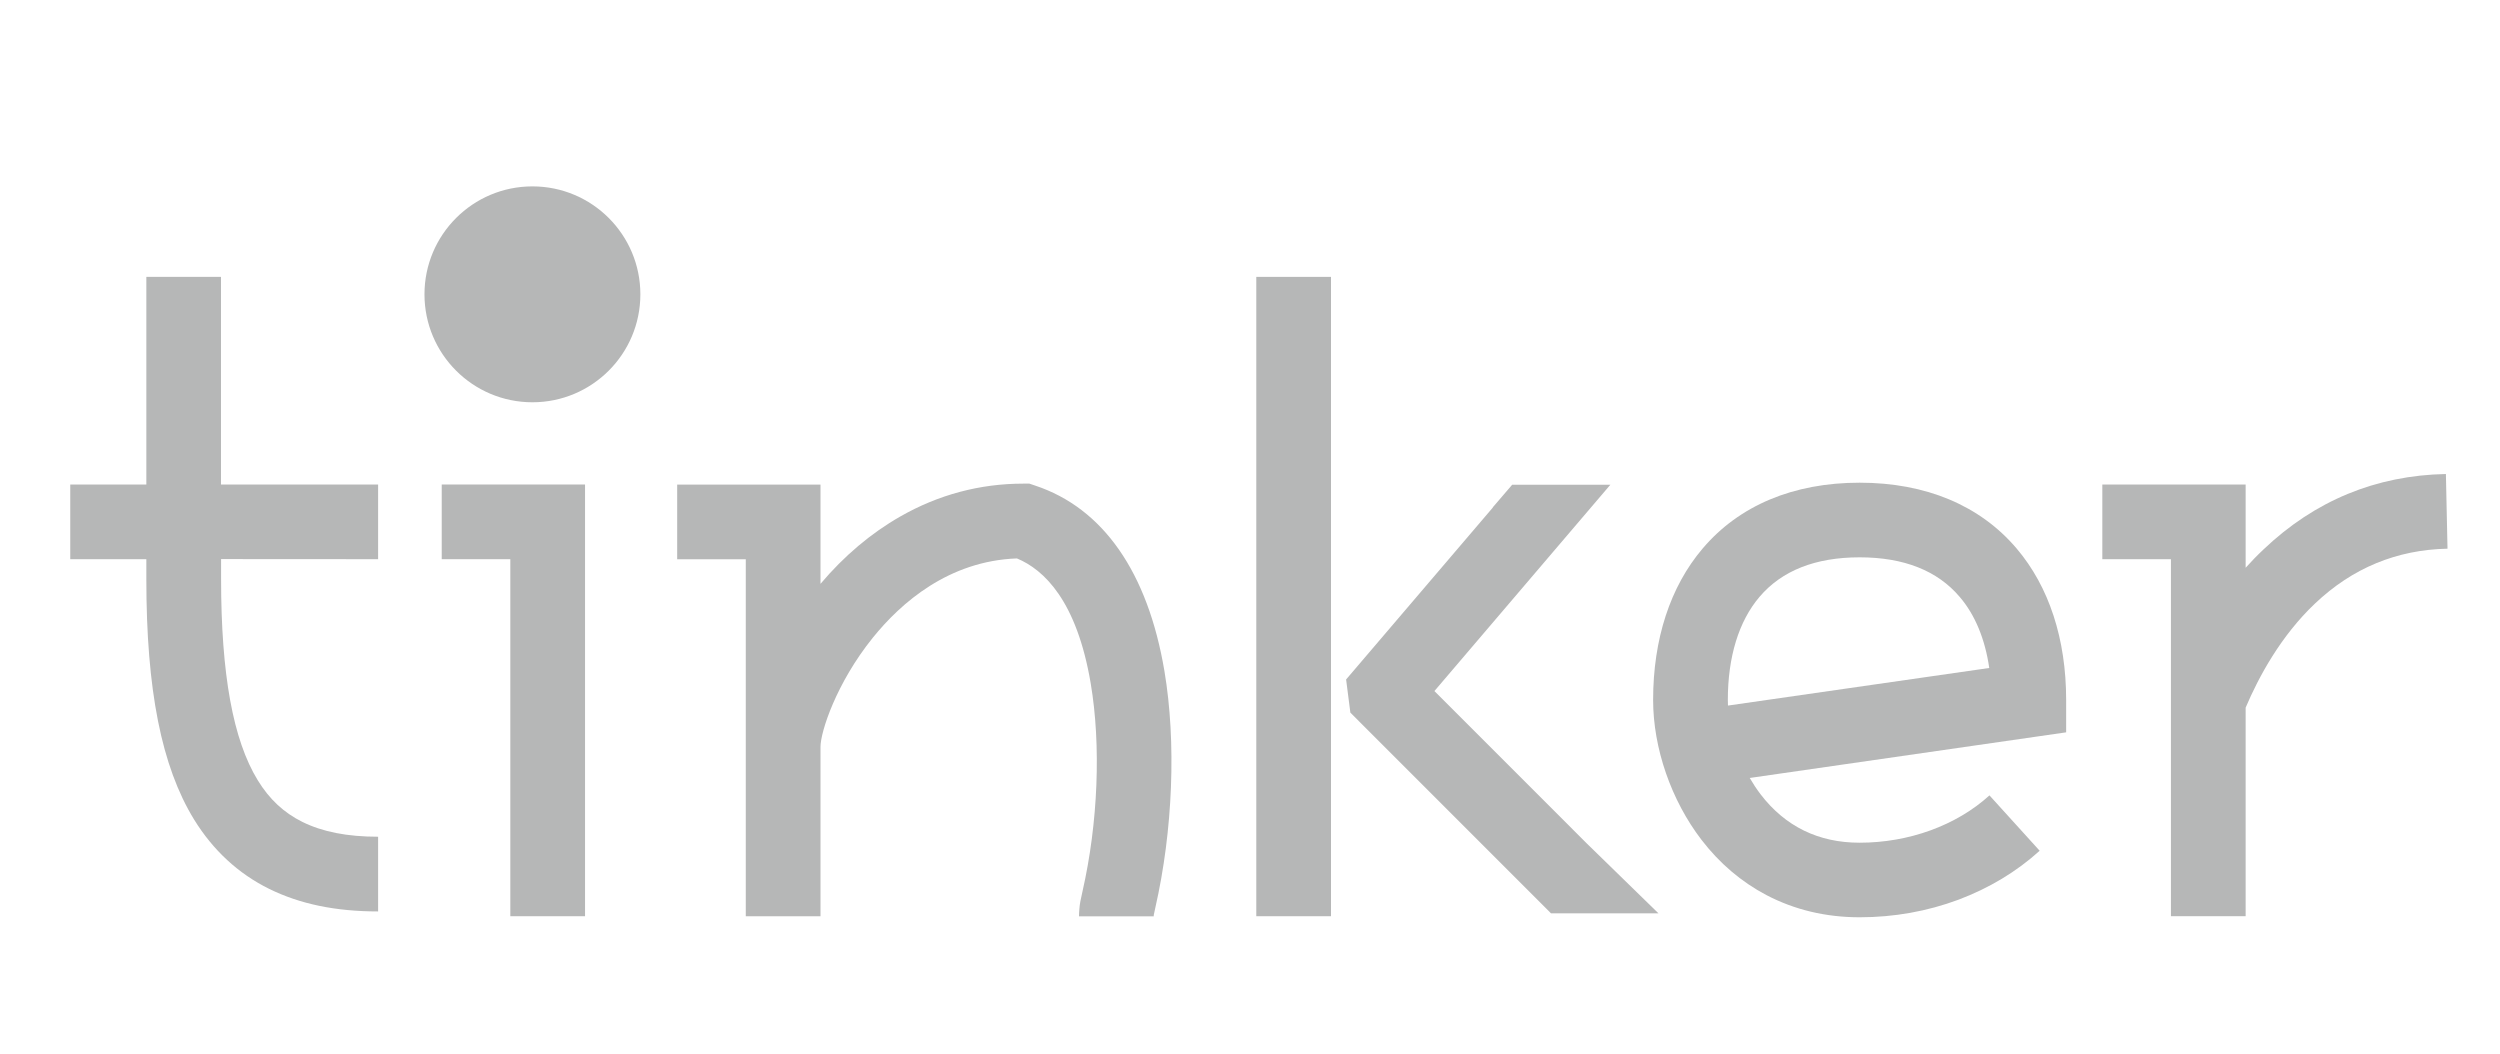 <?xml version="1.0" encoding="utf-8"?>
<!-- Generator: Adobe Illustrator 16.0.0, SVG Export Plug-In . SVG Version: 6.00 Build 0)  -->
<!DOCTYPE svg PUBLIC "-//W3C//DTD SVG 1.1//EN" "http://www.w3.org/Graphics/SVG/1.1/DTD/svg11.dtd">
<svg version="1.1" id="Layer_1" xmlns="http://www.w3.org/2000/svg" xmlns:xlink="http://www.w3.org/1999/xlink" x="0px" y="0px"
	 width="71.17px" height="30px" viewBox="14.912 0 71.17 30" enable-background="new 14.912 0 71.17 30" xml:space="preserve">
<path fill="#B6B7B7" d="M25.676,15.919v-2.126h-4.473V7.881h-2.125v5.912h-2.166v2.126h2.166v0.569c0,3.154,0.432,5.328,1.357,6.839
	c0.541,0.878,1.26,1.544,2.143,1.979c0.873,0.43,1.887,0.641,3.098,0.641V23.82c-0.879,0-1.584-0.139-2.156-0.422
	c-0.525-0.26-0.941-0.646-1.271-1.187c-0.703-1.146-1.043-3.019-1.043-5.726v-0.569L25.676,15.919L25.676,15.919z"/>
<circle fill="#B6B7B7" cx="30.069" cy="8.379" r="3.073"/>
<polygon fill="#B6B7B7" points="62.124,26 59.065,26 53.354,20.287 53.233,19.343 57.413,14.445 57.409,14.442 57.961,13.799 
	60.756,13.799 55.747,19.673 60.073,24 "/>
<path fill="#B6B7B7" d="M67.852,26.113c-0.963,0-1.855-0.213-2.656-0.633c-0.711-0.375-1.332-0.902-1.846-1.572
	c-0.861-1.121-1.377-2.609-1.377-3.981c0-1.733,0.486-3.224,1.408-4.31c1.041-1.228,2.586-1.876,4.471-1.876s3.43,0.648,4.471,1.876
	c0.922,1.086,1.408,2.576,1.408,4.31v0.921l-9.008,1.299c0.092,0.158,0.195,0.315,0.312,0.469c0.7,0.912,1.646,1.374,2.815,1.374
	c1.403,0,2.754-0.49,3.698-1.347l1.429,1.576c-0.66,0.598-1.438,1.064-2.31,1.393C69.78,25.943,68.831,26.113,67.852,26.113z
	 M67.852,15.866c-1.258,0-2.215,0.378-2.85,1.125c-0.592,0.696-0.902,1.712-0.902,2.935c0,0.053,0,0.105,0.004,0.16l7.438-1.07
	c-0.119-0.818-0.401-1.51-0.84-2.022C70.069,16.245,69.11,15.866,67.852,15.866z"/>
<path fill="#B6B7B7" d="M84.542,13.494c-1.99,0.039-3.735,0.76-5.19,2.145c-0.181,0.17-0.351,0.346-0.511,0.524v-2.369h-4.08v2.126
	h1.953v10.163h2.127v-5.938c0.371-0.875,1-2.041,1.976-2.965c1.06-1.007,2.326-1.531,3.771-1.56L84.542,13.494z"/>
<rect x="50.676" y="7.882" fill="#B6B7B7" width="2.127" height="18.201"/>
<path fill="#B6B7B7" d="M48.061,19.104c-0.473-2.812-1.746-4.641-3.682-5.281l-0.162-0.055h-0.172c-1.236,0-2.416,0.314-3.504,0.936
	c-0.832,0.475-1.597,1.119-2.271,1.917v-2.825h-4.08v2.126h1.953v10.163h2.127V21.26c0-0.425,0.449-1.814,1.488-3.104
	c0.807-1,2.164-2.188,4.104-2.259c0.771,0.32,1.705,1.207,2.101,3.561c0.297,1.759,0.209,3.971-0.234,5.916
	c-0.053,0.229-0.08,0.363-0.09,0.511c-0.004,0.037-0.01,0.142-0.01,0.201h2.125c0,0.005,0,0.013,0,0.021
	c0-0.012,0.002-0.041,0.004-0.061c0.002-0.015,0.012-0.062,0.043-0.201C48.303,23.641,48.401,21.121,48.061,19.104z"/>
<polygon fill="#B6B7B7" points="31.567,26.083 29.44,26.083 29.44,15.919 27.487,15.919 27.487,13.793 31.567,13.793 "/>
</svg>
